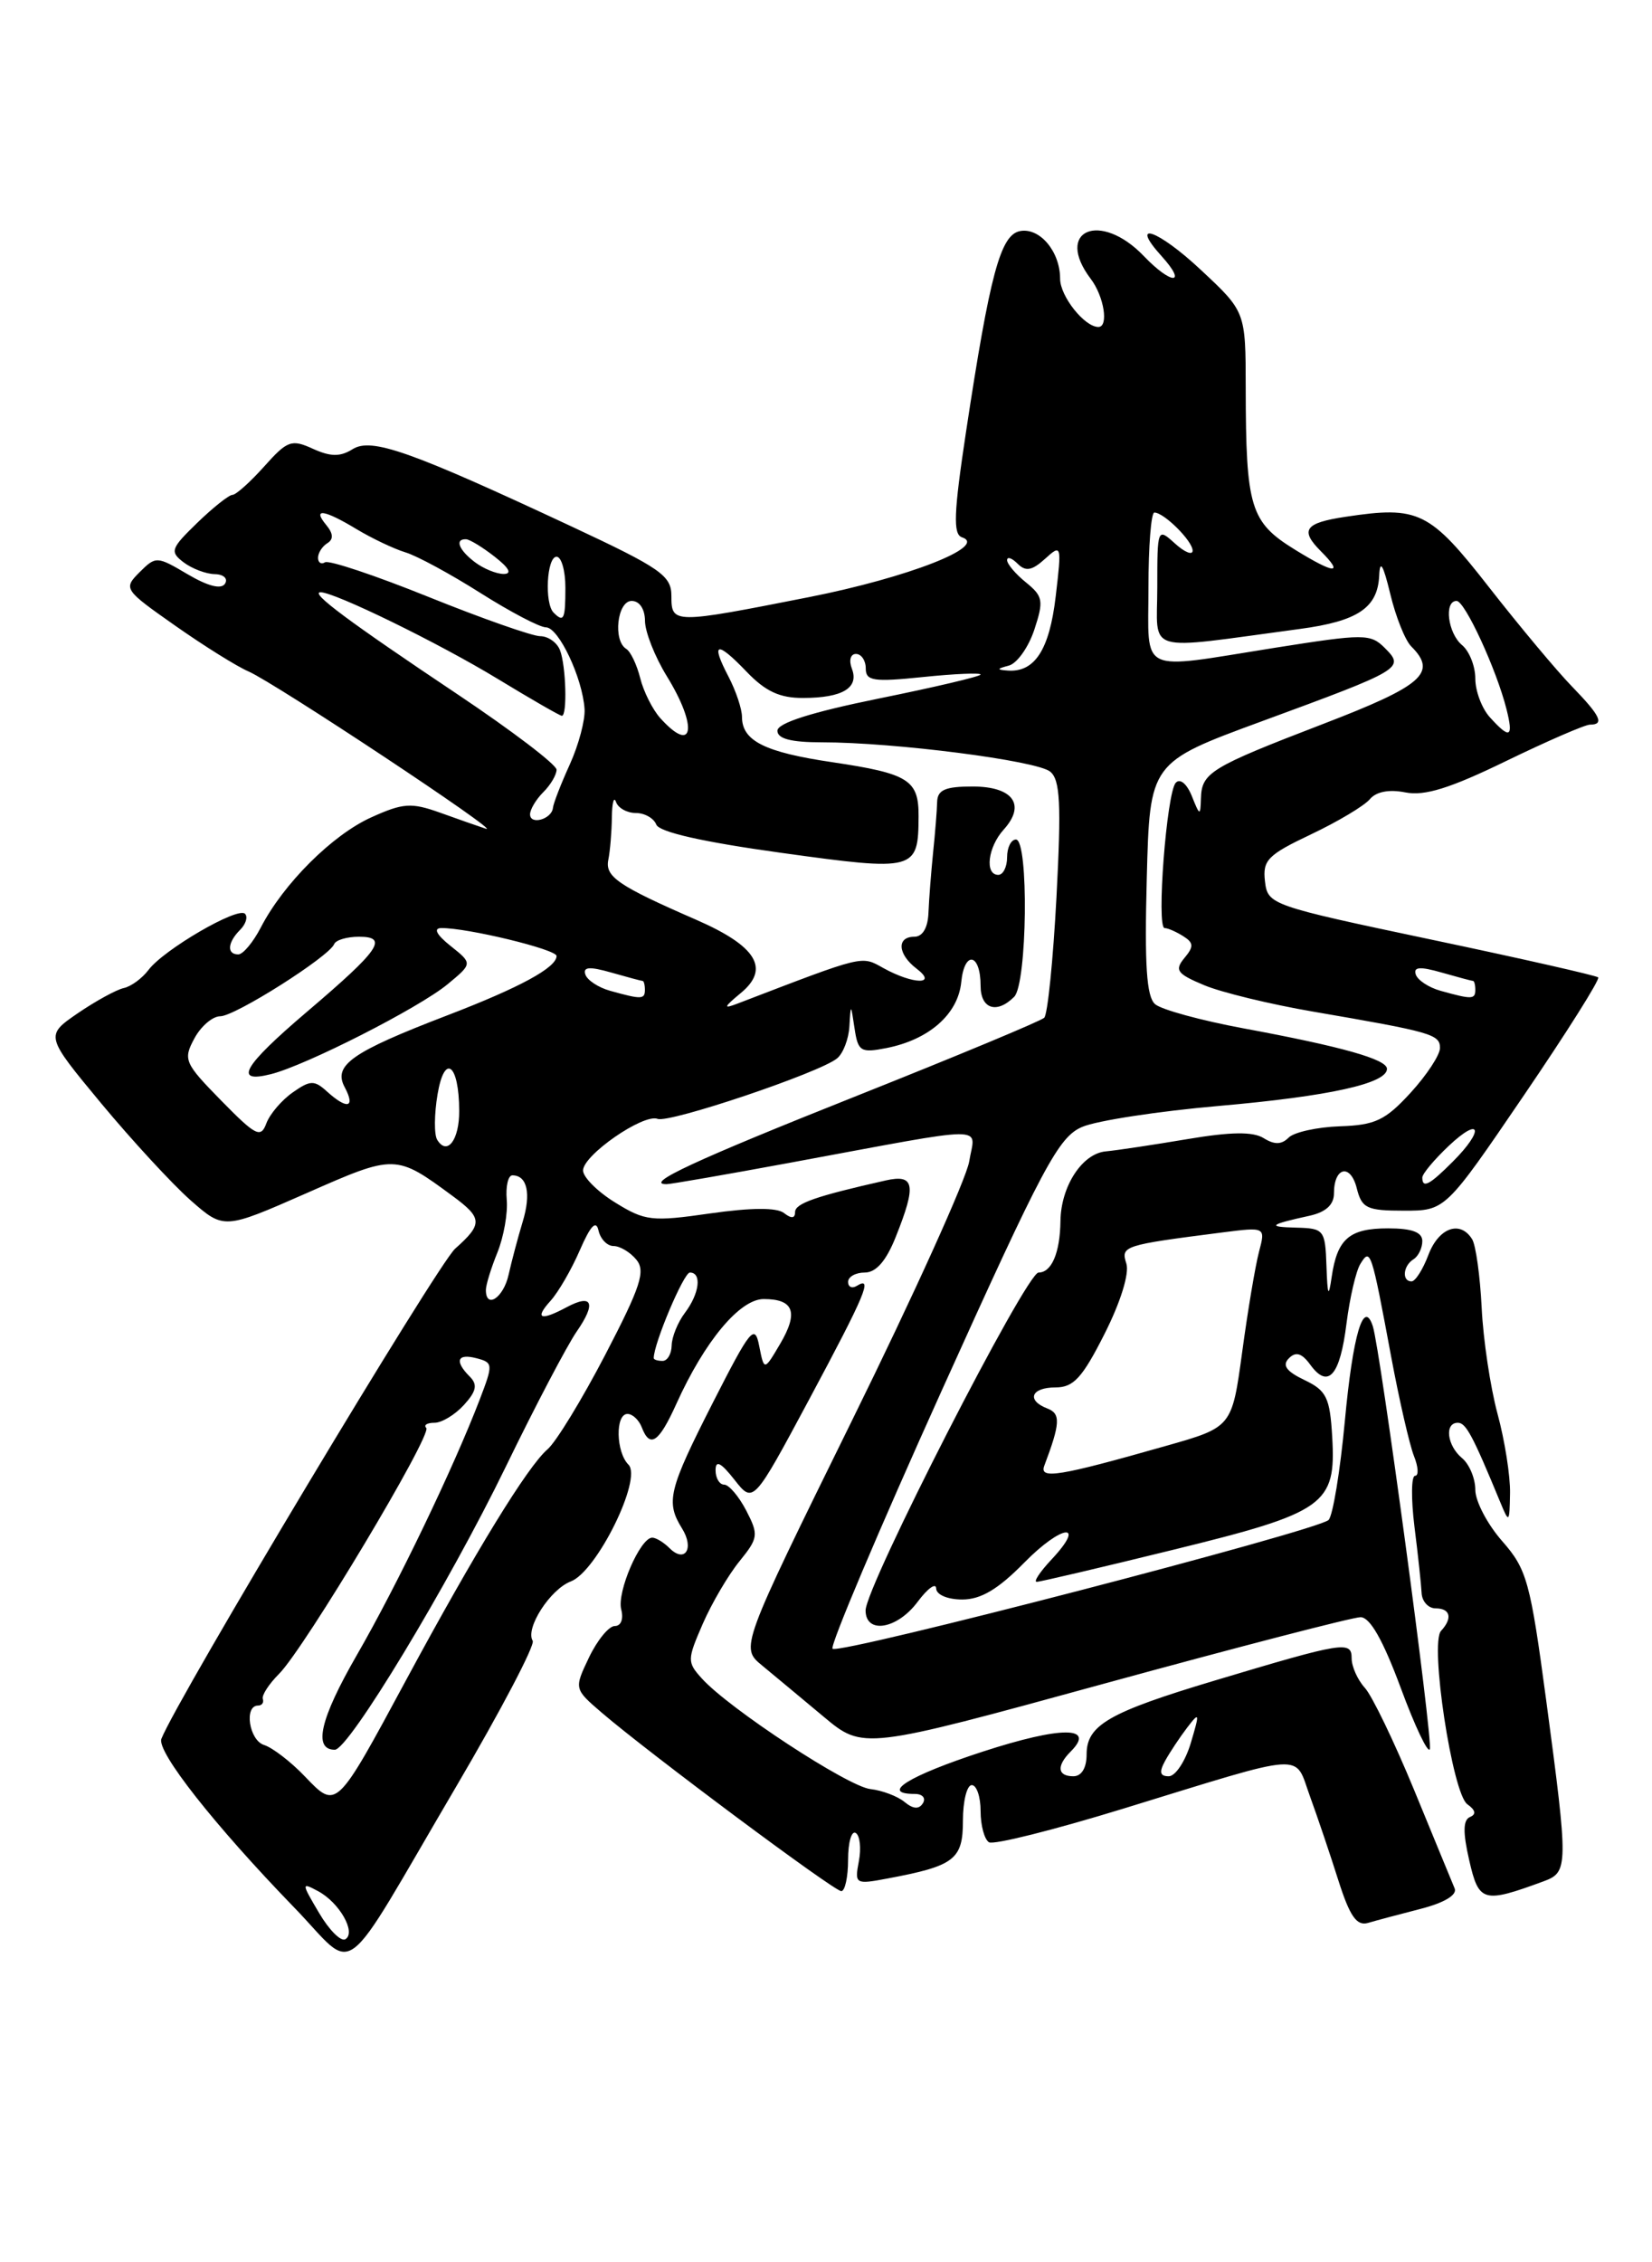 <?xml version="1.0" encoding="UTF-8" standalone="no"?>
<!DOCTYPE svg PUBLIC "-//W3C//DTD SVG 1.1//EN" "http://www.w3.org/Graphics/SVG/1.1/DTD/svg11.dtd" >
<svg xmlns="http://www.w3.org/2000/svg" xmlns:xlink="http://www.w3.org/1999/xlink" version="1.1" viewBox="0 0 187 256">
 <g >
 <path fill="currentColor"
d=" M 51.66 202.13 C 56.70 193.55 60.59 186.14 60.30 185.67 C 59.43 184.27 62.28 179.84 64.62 178.95 C 67.55 177.84 72.73 167.33 71.14 165.74 C 69.72 164.32 69.63 160.00 71.03 160.00 C 71.60 160.00 72.32 160.68 72.64 161.50 C 73.57 163.94 74.58 163.25 76.57 158.84 C 79.76 151.78 83.74 147.00 86.45 147.00 C 89.86 147.00 90.41 148.50 88.31 152.07 C 86.50 155.14 86.50 155.14 85.94 152.32 C 85.44 149.75 84.97 150.33 80.69 158.73 C 75.66 168.62 75.34 169.96 77.21 172.97 C 78.62 175.23 77.53 176.93 75.78 175.18 C 75.13 174.53 74.25 174.00 73.83 174.00 C 72.47 174.00 69.81 180.16 70.32 182.12 C 70.60 183.20 70.30 184.00 69.59 184.00 C 68.92 184.00 67.61 185.60 66.67 187.56 C 64.98 191.11 64.98 191.11 68.12 193.81 C 73.46 198.39 94.41 214.00 95.23 214.00 C 95.65 214.00 96.00 212.40 96.00 210.44 C 96.00 208.48 96.39 207.12 96.87 207.42 C 97.34 207.71 97.50 209.15 97.22 210.61 C 96.73 213.20 96.81 213.26 100.46 212.57 C 108.05 211.15 109.00 210.42 109.00 206.02 C 109.00 203.81 109.45 202.00 110.00 202.00 C 110.55 202.00 111.00 203.32 111.00 204.94 C 111.00 206.56 111.43 208.15 111.95 208.47 C 112.47 208.79 119.33 207.07 127.20 204.65 C 148.26 198.18 146.47 198.30 148.28 203.26 C 149.13 205.59 150.58 209.88 151.50 212.79 C 152.79 216.84 153.57 217.96 154.84 217.60 C 155.75 217.33 158.45 216.61 160.83 216.00 C 163.51 215.31 164.97 214.42 164.66 213.69 C 164.39 213.04 162.32 208.03 160.08 202.57 C 157.83 197.11 155.32 191.90 154.50 191.00 C 153.67 190.09 153.00 188.58 153.00 187.65 C 153.00 185.65 152.11 185.79 137.50 190.17 C 125.52 193.76 123.00 195.21 123.00 198.52 C 123.00 200.06 122.43 201.00 121.50 201.00 C 119.69 201.00 119.57 199.83 121.20 198.20 C 124.08 195.32 120.11 195.33 111.25 198.21 C 102.84 200.95 99.54 203.00 103.56 203.00 C 104.42 203.00 104.83 203.47 104.47 204.05 C 104.03 204.76 103.37 204.72 102.39 203.91 C 101.60 203.26 99.86 202.60 98.53 202.45 C 96.00 202.18 82.53 193.35 79.46 189.95 C 77.77 188.09 77.78 187.82 79.55 183.75 C 80.57 181.41 82.44 178.23 83.70 176.68 C 85.84 174.04 85.89 173.68 84.47 170.93 C 83.63 169.32 82.51 168.00 81.97 168.00 C 81.44 168.00 81.00 167.26 81.00 166.37 C 81.00 165.19 81.60 165.49 83.14 167.45 C 85.27 170.16 85.27 170.16 91.61 158.33 C 97.97 146.45 98.85 144.36 97.00 145.50 C 96.45 145.84 96.00 145.64 96.00 145.06 C 96.00 144.48 96.85 144.00 97.89 144.00 C 99.17 144.00 100.31 142.69 101.39 139.98 C 103.76 134.06 103.54 132.84 100.25 133.58 C 92.31 135.37 90.00 136.18 90.00 137.16 C 90.00 137.88 89.58 137.92 88.75 137.27 C 87.94 136.63 85.02 136.65 80.39 137.31 C 73.79 138.26 73.01 138.17 69.64 136.08 C 67.64 134.85 66.00 133.21 66.00 132.45 C 66.00 130.72 72.82 125.99 74.44 126.61 C 75.76 127.12 92.76 121.40 94.75 119.77 C 95.44 119.21 96.07 117.57 96.15 116.13 C 96.30 113.54 96.31 113.54 96.73 116.36 C 97.12 118.98 97.42 119.17 100.33 118.60 C 105.17 117.65 108.45 114.76 108.81 111.13 C 109.17 107.51 111.00 107.86 111.00 111.56 C 111.00 114.17 112.83 114.77 114.80 112.80 C 116.28 111.32 116.47 95.00 115.00 95.00 C 114.45 95.00 114.00 95.90 114.00 97.00 C 114.00 98.10 113.55 99.00 113.00 99.00 C 111.44 99.00 111.82 95.85 113.62 93.87 C 116.16 91.06 114.67 89.00 110.09 89.00 C 107.00 89.00 106.12 89.38 106.08 90.75 C 106.06 91.71 105.85 94.30 105.62 96.50 C 105.40 98.70 105.16 101.74 105.10 103.25 C 105.04 104.98 104.44 106.00 103.50 106.00 C 101.47 106.00 101.61 107.98 103.75 109.61 C 106.19 111.46 103.39 111.42 100.02 109.56 C 97.45 108.13 98.00 108.00 83.50 113.56 C 81.83 114.20 81.89 114.00 83.88 112.35 C 87.19 109.60 85.63 107.06 78.83 104.09 C 69.97 100.23 68.47 99.21 68.86 97.29 C 69.06 96.30 69.24 94.15 69.26 92.50 C 69.28 90.85 69.49 90.06 69.73 90.75 C 69.97 91.44 70.98 92.00 71.98 92.00 C 72.97 92.00 74.01 92.59 74.29 93.31 C 74.62 94.16 79.57 95.28 88.46 96.51 C 103.64 98.61 103.95 98.53 103.98 92.37 C 104.00 88.25 102.86 87.54 94.21 86.25 C 86.56 85.12 84.00 83.84 83.99 81.13 C 83.99 80.23 83.31 78.20 82.48 76.60 C 80.41 72.65 81.10 72.45 84.51 76.01 C 86.65 78.24 88.27 79.00 90.94 78.98 C 95.38 78.97 97.26 77.83 96.43 75.67 C 96.07 74.73 96.27 74.00 96.89 74.00 C 97.50 74.00 98.00 74.74 98.00 75.64 C 98.00 77.06 98.87 77.19 104.50 76.61 C 108.08 76.24 111.00 76.12 111.00 76.33 C 111.00 76.54 105.82 77.76 99.50 79.04 C 91.87 80.59 88.00 81.82 88.00 82.69 C 88.00 83.60 89.55 84.00 93.04 84.00 C 101.24 84.00 117.38 86.07 118.88 87.32 C 120.01 88.25 120.14 90.97 119.59 101.49 C 119.21 108.64 118.59 114.80 118.20 115.17 C 117.82 115.54 108.28 119.51 97.00 124.00 C 78.65 131.30 72.84 134.00 75.45 134.00 C 75.92 134.00 82.20 132.91 89.40 131.58 C 112.62 127.29 110.37 127.30 109.71 131.43 C 109.39 133.39 103.43 146.57 96.46 160.71 C 83.80 186.43 83.80 186.43 86.26 188.46 C 87.62 189.58 90.75 192.19 93.22 194.25 C 97.71 198.00 97.71 198.00 125.06 190.50 C 140.11 186.38 153.13 183.00 154.01 183.00 C 155.08 183.00 156.55 185.59 158.55 190.98 C 160.17 195.37 161.66 198.49 161.85 197.93 C 162.21 196.88 156.24 152.68 155.40 150.08 C 154.36 146.90 153.14 151.03 152.23 160.81 C 151.70 166.49 150.87 171.52 150.39 172.00 C 149.15 173.21 94.95 187.28 94.24 186.57 C 93.92 186.26 99.48 173.13 106.58 157.40 C 118.10 131.89 119.82 128.66 122.50 127.52 C 124.15 126.81 131.14 125.74 138.04 125.14 C 150.45 124.05 157.00 122.61 157.00 120.95 C 157.00 119.87 151.89 118.43 140.77 116.37 C 135.97 115.48 131.46 114.25 130.75 113.63 C 129.78 112.78 129.55 109.22 129.81 99.39 C 130.15 86.28 130.15 86.28 142.83 81.62 C 158.75 75.77 159.03 75.61 156.77 73.34 C 155.13 71.70 154.46 71.70 144.27 73.31 C 128.67 75.79 130.00 76.42 130.00 66.50 C 130.00 61.83 130.30 58.00 130.67 58.00 C 131.76 58.00 135.00 61.22 135.00 62.31 C 135.00 62.86 134.10 62.50 133.00 61.50 C 131.02 59.71 131.00 59.75 131.00 66.48 C 131.00 74.08 129.23 73.57 147.15 71.17 C 153.71 70.29 155.95 68.78 156.12 65.13 C 156.20 63.27 156.57 63.89 157.37 67.20 C 157.99 69.79 159.06 72.47 159.75 73.15 C 162.73 76.13 161.08 77.58 149.75 81.93 C 136.98 86.84 136.02 87.43 135.94 90.37 C 135.88 92.36 135.81 92.34 134.91 90.08 C 134.34 88.68 133.58 88.05 133.09 88.58 C 132.06 89.70 130.88 104.99 131.83 105.02 C 132.20 105.02 133.15 105.44 133.94 105.94 C 135.13 106.69 135.15 107.12 134.06 108.42 C 132.93 109.79 133.24 110.20 136.30 111.48 C 138.25 112.30 143.82 113.65 148.67 114.48 C 162.08 116.78 163.00 117.05 163.00 118.59 C 163.00 119.38 161.50 121.66 159.67 123.66 C 156.82 126.77 155.67 127.32 151.67 127.45 C 149.09 127.54 146.48 128.12 145.87 128.73 C 145.06 129.54 144.26 129.55 143.04 128.79 C 141.83 128.04 139.34 128.07 134.42 128.90 C 130.61 129.54 126.45 130.17 125.17 130.29 C 122.50 130.53 120.09 134.24 120.04 138.17 C 119.99 141.77 119.04 144.00 117.56 144.00 C 116.17 144.00 97.95 179.58 97.98 182.25 C 98.01 184.96 101.57 184.36 103.88 181.25 C 105.01 179.74 105.95 179.06 105.97 179.75 C 105.99 180.46 107.27 181.00 108.92 181.00 C 111.03 181.00 112.98 179.84 115.93 176.84 C 120.20 172.48 123.07 172.17 119.00 176.50 C 117.71 177.88 116.97 179.00 117.35 179.00 C 117.73 179.00 124.67 177.37 132.77 175.38 C 150.03 171.15 151.25 170.28 150.80 162.59 C 150.54 158.13 150.15 157.35 147.65 156.16 C 145.59 155.17 145.11 154.49 145.90 153.70 C 146.69 152.91 147.37 153.12 148.34 154.46 C 150.35 157.20 151.69 155.67 152.42 149.75 C 152.79 146.86 153.49 143.82 153.99 143.02 C 155.13 141.17 155.23 141.47 157.47 153.50 C 158.39 158.45 159.56 163.51 160.05 164.75 C 160.55 165.99 160.61 167.00 160.18 167.00 C 159.75 167.00 159.72 169.59 160.11 172.75 C 160.51 175.91 160.87 179.29 160.92 180.25 C 160.96 181.21 161.68 182.00 162.50 182.00 C 164.18 182.00 164.45 183.11 163.12 184.55 C 161.82 185.96 164.41 202.99 166.10 204.17 C 167.02 204.82 167.13 205.31 166.40 205.61 C 165.61 205.94 165.58 207.34 166.31 210.51 C 167.40 215.27 167.88 215.41 174.75 212.88 C 177.53 211.85 177.54 211.24 175.04 192.53 C 173.22 178.95 172.85 177.59 170.04 174.39 C 168.37 172.49 167.00 169.88 167.00 168.59 C 167.00 167.30 166.32 165.68 165.50 165.00 C 163.80 163.59 163.48 161.00 165.02 161.00 C 165.94 161.00 166.69 162.40 169.83 170.00 C 170.82 172.40 170.87 172.36 170.93 168.97 C 170.97 167.03 170.33 162.98 169.51 159.97 C 168.70 156.96 167.89 151.57 167.72 147.98 C 167.54 144.40 167.06 140.91 166.64 140.23 C 165.29 138.05 162.86 138.92 161.69 142.00 C 161.07 143.65 160.21 145.00 159.78 145.00 C 158.66 145.00 158.82 143.23 160.00 142.50 C 160.55 142.16 161.00 141.23 161.00 140.44 C 161.00 139.43 159.83 139.00 157.12 139.00 C 152.74 139.00 151.37 140.18 150.74 144.50 C 150.39 146.91 150.27 146.67 150.15 143.25 C 150.01 139.17 149.87 139.00 146.75 138.92 C 143.36 138.84 143.64 138.58 148.25 137.57 C 150.09 137.16 151.00 136.32 151.00 135.04 C 151.00 132.05 152.87 131.63 153.58 134.46 C 154.15 136.73 154.72 137.00 158.91 137.00 C 163.61 137.00 163.61 137.00 172.47 123.99 C 177.34 116.84 181.14 110.81 180.91 110.60 C 180.68 110.39 172.18 108.46 162.00 106.32 C 143.79 102.48 143.50 102.37 143.19 99.73 C 142.91 97.34 143.50 96.74 148.39 94.42 C 151.43 92.98 154.42 91.19 155.05 90.45 C 155.77 89.58 157.23 89.30 159.09 89.67 C 161.26 90.10 164.15 89.20 170.48 86.12 C 175.14 83.86 179.42 82.00 179.98 82.00 C 181.65 82.00 181.17 81.01 177.92 77.66 C 176.23 75.92 172.03 70.90 168.59 66.50 C 161.82 57.83 160.60 57.23 152.31 58.48 C 147.70 59.17 147.12 59.97 149.50 62.36 C 152.18 65.04 151.09 64.98 146.60 62.21 C 141.52 59.08 141.03 57.47 141.01 43.89 C 141.00 35.27 141.00 35.27 135.93 30.54 C 131.08 25.99 127.73 24.83 131.50 29.00 C 134.45 32.26 132.62 32.26 129.49 28.99 C 124.54 23.82 119.30 26.05 123.47 31.56 C 124.98 33.55 125.52 37.00 124.33 37.00 C 122.76 37.00 120.00 33.52 120.00 31.54 C 120.00 28.46 117.69 25.72 115.46 26.15 C 113.25 26.58 112.06 30.99 109.34 48.93 C 107.96 58.06 107.87 60.46 108.89 60.80 C 111.89 61.80 102.81 65.35 91.58 67.57 C 76.17 70.61 76.00 70.61 76.00 67.43 C 76.00 65.14 74.80 64.30 64.75 59.60 C 46.39 51.02 42.05 49.49 39.91 50.83 C 38.50 51.71 37.42 51.69 35.41 50.78 C 33.00 49.68 32.52 49.85 29.90 52.79 C 28.32 54.55 26.71 56.00 26.31 56.00 C 25.92 56.00 24.13 57.42 22.33 59.16 C 19.33 62.07 19.20 62.43 20.78 63.63 C 21.73 64.35 23.31 64.95 24.31 64.97 C 25.31 64.99 25.83 65.47 25.47 66.05 C 25.05 66.72 23.55 66.34 21.25 64.99 C 17.75 62.92 17.64 62.92 15.79 64.76 C 13.95 66.61 14.03 66.73 19.83 70.80 C 23.09 73.09 26.82 75.42 28.13 75.98 C 31.08 77.25 57.06 94.46 55.00 93.78 C 54.17 93.51 51.84 92.69 49.81 91.96 C 46.56 90.80 45.63 90.86 42.03 92.49 C 37.63 94.47 32.09 99.99 29.53 104.94 C 28.66 106.62 27.51 108.00 26.97 108.00 C 25.65 108.00 25.75 106.65 27.18 105.22 C 27.83 104.57 28.08 103.75 27.73 103.40 C 26.91 102.58 18.50 107.48 16.80 109.77 C 16.08 110.72 14.82 111.64 14.00 111.81 C 13.18 111.99 10.84 113.27 8.80 114.66 C 5.11 117.20 5.11 117.20 11.45 124.85 C 14.95 129.06 19.50 133.99 21.57 135.82 C 25.34 139.13 25.34 139.13 34.67 135.03 C 44.74 130.59 44.79 130.59 51.25 135.35 C 54.63 137.84 54.66 138.51 51.52 141.30 C 49.52 143.09 20.01 192.30 18.27 196.76 C 17.71 198.20 24.26 206.52 33.30 215.85 C 40.55 223.32 38.17 225.09 51.66 202.13 Z  M 36.12 216.47 C 34.11 213.07 34.10 212.98 36.00 214.00 C 38.42 215.29 40.34 218.67 39.10 219.44 C 38.60 219.75 37.26 218.41 36.12 216.47 Z  M 34.52 201.03 C 32.94 199.37 30.86 197.77 29.89 197.46 C 28.20 196.93 27.60 193.00 29.21 193.00 C 29.65 193.00 29.89 192.66 29.75 192.25 C 29.61 191.84 30.44 190.56 31.59 189.41 C 34.46 186.54 48.97 162.31 48.25 161.58 C 47.93 161.26 48.35 161.00 49.18 161.00 C 50.01 161.00 51.51 160.09 52.52 158.98 C 53.93 157.43 54.08 156.68 53.18 155.78 C 51.42 154.02 51.75 153.12 53.95 153.70 C 55.82 154.19 55.83 154.38 54.31 158.35 C 51.33 166.13 44.94 179.41 40.39 187.29 C 36.23 194.51 35.42 198.00 37.90 198.00 C 39.47 198.00 50.73 179.38 57.24 166.00 C 60.58 159.12 64.20 152.24 65.27 150.69 C 67.51 147.46 67.07 146.36 64.15 147.92 C 61.18 149.51 60.47 149.24 62.31 147.21 C 63.20 146.23 64.70 143.64 65.64 141.46 C 66.85 138.68 67.48 138.02 67.75 139.25 C 67.97 140.21 68.73 141.00 69.45 141.00 C 70.17 141.00 71.33 141.69 72.03 142.54 C 73.10 143.83 72.53 145.58 68.52 153.29 C 65.88 158.36 62.94 163.18 61.98 164.00 C 59.72 165.94 53.80 175.60 46.03 190.00 C 38.02 204.86 38.11 204.77 34.52 201.03 Z  M 131.89 199.25 C 132.42 198.29 133.54 196.60 134.38 195.50 C 135.79 193.66 135.82 193.79 134.79 197.25 C 134.17 199.31 133.05 201.00 132.30 201.00 C 131.29 201.00 131.19 200.53 131.89 199.25 Z  M 118.21 165.86 C 120.02 161.07 120.08 159.97 118.57 159.39 C 116.15 158.46 116.71 157.00 119.49 157.00 C 121.52 157.00 122.52 155.91 125.03 150.94 C 126.85 147.34 127.85 144.11 127.50 142.99 C 126.86 140.99 127.12 140.90 138.38 139.46 C 143.26 138.84 143.26 138.84 142.51 141.67 C 142.10 143.23 141.24 148.32 140.61 153.00 C 139.45 161.50 139.45 161.50 131.97 163.62 C 119.85 167.07 117.62 167.43 118.21 165.86 Z  M 74.00 153.68 C 74.00 152.03 77.40 144.00 78.09 144.00 C 79.47 144.00 79.18 146.38 77.53 148.56 C 76.72 149.63 76.05 151.29 76.03 152.25 C 76.01 153.21 75.55 154.00 75.00 154.00 C 74.45 154.00 74.00 153.86 74.00 153.68 Z  M 55.00 145.97 C 55.00 145.40 55.59 143.49 56.31 141.72 C 57.02 139.95 57.50 137.26 57.36 135.75 C 57.23 134.24 57.52 133.00 58.00 133.00 C 59.68 133.00 60.14 135.06 59.16 138.27 C 58.62 140.05 57.91 142.74 57.57 144.25 C 57.00 146.85 55.00 148.18 55.00 145.97 Z  M 161.00 133.25 C 161.00 132.83 162.35 131.22 164.00 129.66 C 167.64 126.23 168.05 127.86 164.45 131.45 C 161.81 134.10 161.00 134.52 161.00 133.25 Z  M 49.49 128.98 C 49.13 128.40 49.15 126.08 49.53 123.83 C 50.32 119.14 51.96 120.37 51.98 125.69 C 52.00 129.00 50.62 130.82 49.49 128.98 Z  M 25.04 124.54 C 20.89 120.31 20.71 119.91 21.99 117.53 C 22.73 116.14 24.06 115.00 24.93 115.00 C 26.61 115.00 37.26 108.25 37.83 106.83 C 38.02 106.37 39.28 106.00 40.63 106.00 C 44.02 106.00 42.98 107.49 34.75 114.49 C 27.51 120.65 26.37 122.63 30.67 121.55 C 34.65 120.55 47.41 114.06 50.66 111.38 C 53.50 109.03 53.50 109.03 51.00 107.04 C 49.42 105.78 49.03 105.04 49.94 105.02 C 52.86 104.98 63.00 107.43 63.00 108.18 C 63.00 109.49 58.86 111.74 50.65 114.89 C 39.80 119.05 37.68 120.54 39.02 123.03 C 40.26 125.36 39.31 125.59 37.02 123.52 C 35.58 122.21 35.12 122.22 33.12 123.63 C 31.88 124.50 30.54 126.07 30.15 127.12 C 29.52 128.82 28.96 128.54 25.04 124.54 Z  M 69.07 112.12 C 67.74 111.75 66.47 110.92 66.26 110.27 C 65.97 109.41 66.74 109.35 69.18 110.05 C 71.00 110.57 72.60 111.00 72.74 111.00 C 72.88 111.00 73.00 111.45 73.00 112.00 C 73.00 113.10 72.62 113.11 69.07 112.12 Z  M 163.07 112.12 C 161.74 111.75 160.47 110.92 160.26 110.27 C 159.97 109.41 160.74 109.35 163.18 110.05 C 165.00 110.57 166.60 111.00 166.74 111.00 C 166.88 111.00 167.00 111.45 167.00 112.00 C 167.00 113.10 166.62 113.11 163.07 112.12 Z  M 60.00 92.15 C 60.00 91.60 60.67 90.47 61.50 89.64 C 62.33 88.82 63.00 87.67 63.00 87.10 C 63.00 86.53 57.94 82.68 51.75 78.54 C 39.50 70.35 35.07 67.06 36.27 67.02 C 37.82 66.98 49.68 72.77 56.35 76.83 C 60.12 79.12 63.38 81.00 63.60 81.00 C 64.23 81.00 64.07 75.34 63.39 73.58 C 63.06 72.71 62.05 71.99 61.14 71.99 C 60.24 71.98 54.57 69.99 48.54 67.56 C 42.52 65.13 37.23 63.36 36.79 63.63 C 36.36 63.90 36.00 63.67 36.00 63.12 C 36.00 62.57 36.47 61.83 37.05 61.47 C 37.77 61.03 37.73 60.38 36.93 59.41 C 35.31 57.46 36.68 57.65 40.38 59.89 C 42.10 60.92 44.57 62.10 45.88 62.50 C 47.19 62.89 51.02 64.97 54.38 67.10 C 57.75 69.23 61.09 70.99 61.80 70.99 C 63.24 71.00 65.94 76.71 66.17 80.24 C 66.25 81.48 65.50 84.30 64.50 86.50 C 63.50 88.70 62.64 90.91 62.59 91.42 C 62.46 92.70 60.00 93.40 60.00 92.15 Z  M 74.73 81.25 C 73.87 80.29 72.85 78.26 72.47 76.74 C 72.09 75.22 71.38 73.73 70.89 73.43 C 69.36 72.49 69.87 68.00 71.50 68.00 C 72.39 68.00 73.00 68.92 73.01 70.25 C 73.01 71.49 74.12 74.30 75.47 76.50 C 79.03 82.27 78.53 85.47 74.73 81.25 Z  M 168.65 81.17 C 167.74 80.17 167.00 78.20 167.00 76.79 C 167.00 75.39 166.32 73.68 165.50 73.00 C 163.89 71.66 163.43 68.00 164.88 68.00 C 165.82 68.00 169.40 75.76 170.53 80.25 C 171.34 83.47 170.92 83.68 168.65 81.17 Z  M 114.19 75.32 C 115.12 75.08 116.42 73.25 117.08 71.26 C 118.16 67.98 118.07 67.48 116.14 65.91 C 114.96 64.96 114.00 63.82 114.00 63.39 C 114.00 62.96 114.53 63.13 115.19 63.79 C 116.10 64.70 116.81 64.58 118.29 63.24 C 120.16 61.54 120.19 61.64 119.50 67.50 C 118.79 73.54 117.12 76.11 114.06 75.88 C 112.79 75.79 112.82 75.68 114.19 75.32 Z  M 62.67 69.33 C 61.61 68.28 61.89 63.00 63.00 63.00 C 63.55 63.00 64.00 64.58 64.00 66.50 C 64.00 70.10 63.82 70.48 62.67 69.33 Z  M 53.75 63.61 C 51.93 62.23 51.45 60.98 52.75 61.02 C 53.16 61.03 54.62 61.92 56.00 63.00 C 57.65 64.29 57.99 64.95 57.00 64.95 C 56.17 64.94 54.71 64.34 53.75 63.61 Z "/>
</g>
</svg>